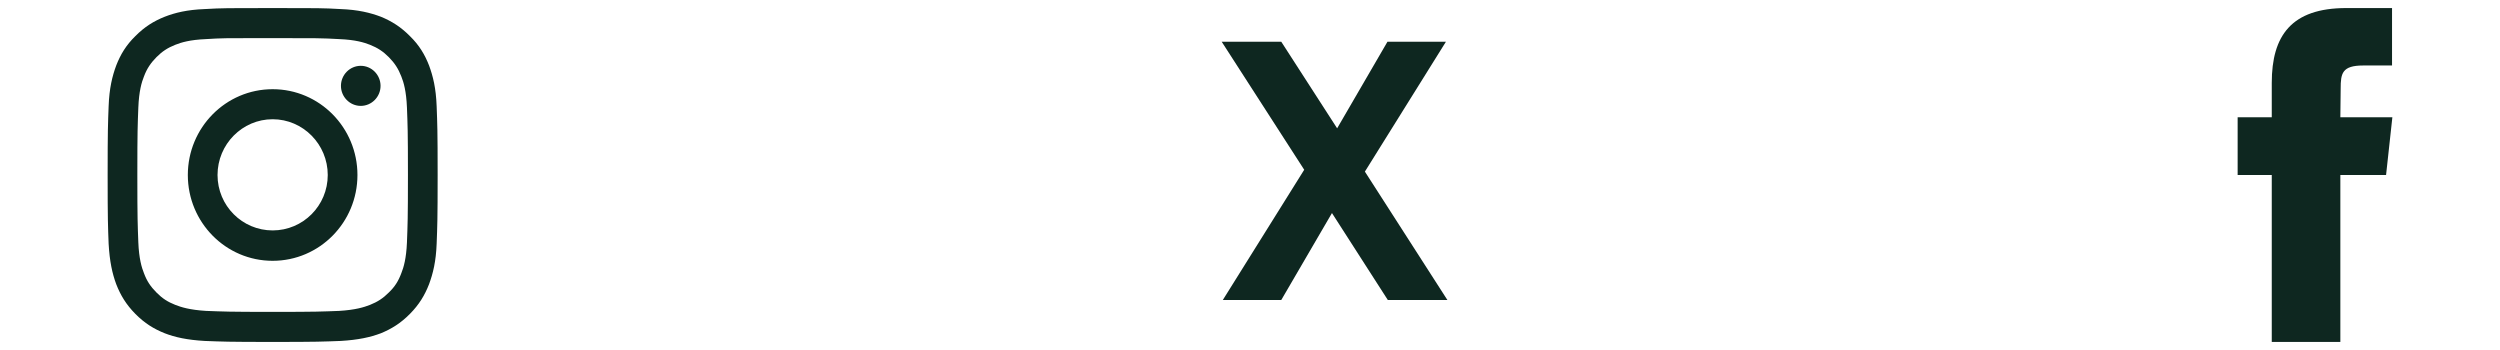 <svg width="250" height="35" viewBox="0 0 250 35" fill="none" xmlns="http://www.w3.org/2000/svg">
<g clip-path="url(#clip0_863_3417)">
<path d="M27.264 0.806C31.752 0.806 32.313 0.806 34.062 0.907C35.811 0.973 37.032 1.274 38.088 1.674C39.144 2.108 40.068 2.676 40.992 3.611C41.916 4.512 42.477 5.447 42.906 6.549C43.302 7.617 43.599 8.819 43.665 10.622C43.731 12.392 43.764 12.959 43.764 17.5C43.764 22.041 43.731 22.608 43.665 24.378C43.599 26.147 43.302 27.349 42.906 28.418C42.477 29.52 41.916 30.454 40.992 31.389C40.068 32.324 39.144 32.892 38.088 33.326C37.032 33.726 35.811 33.993 34.062 34.094C32.313 34.16 31.752 34.194 27.264 34.194C22.776 34.194 22.215 34.16 20.466 34.094C18.717 33.993 17.496 33.726 16.473 33.326C15.384 32.892 14.46 32.324 13.536 31.389C12.612 30.454 12.051 29.52 11.622 28.418C11.226 27.349 10.962 26.147 10.863 24.378C10.797 22.608 10.764 22.041 10.764 17.5C10.764 12.959 10.797 12.392 10.863 10.622C10.929 8.819 11.226 7.617 11.622 6.549C12.051 5.447 12.612 4.512 13.536 3.611C14.46 2.676 15.384 2.108 16.473 1.674C17.496 1.274 18.717 0.973 20.466 0.907C22.215 0.806 22.776 0.806 27.264 0.806ZM25.779 3.811C22.71 3.811 22.116 3.811 20.598 3.911C18.981 3.978 18.123 4.245 17.529 4.479C16.77 4.779 16.209 5.147 15.648 5.714C15.087 6.282 14.691 6.85 14.394 7.651C14.163 8.218 13.899 9.12 13.833 10.756C13.767 12.492 13.734 13.026 13.734 17.5C13.734 21.941 13.767 22.475 13.833 24.244C13.899 25.847 14.163 26.748 14.394 27.316C14.691 28.117 15.054 28.651 15.648 29.252C16.242 29.853 16.77 30.187 17.529 30.488C18.123 30.721 18.981 30.989 20.598 31.089C22.347 31.155 22.875 31.189 27.264 31.189C31.686 31.189 32.181 31.155 33.93 31.089C35.547 30.989 36.405 30.721 36.999 30.488C37.758 30.187 38.319 29.82 38.88 29.252C39.474 28.685 39.837 28.117 40.134 27.316C40.365 26.748 40.629 25.847 40.695 24.244C40.761 22.475 40.794 21.941 40.794 17.5C40.794 13.026 40.761 12.492 40.695 10.756C40.629 9.12 40.365 8.218 40.134 7.651C39.837 6.883 39.474 6.315 38.88 5.714C38.319 5.147 37.758 4.779 36.999 4.479C36.405 4.245 35.547 3.978 33.93 3.911C32.181 3.811 31.686 3.811 27.264 3.811C26.703 3.811 26.241 3.811 25.779 3.811ZM36.075 6.582C37.164 6.582 38.055 7.484 38.055 8.586C38.055 9.687 37.164 10.589 36.075 10.589C34.986 10.589 34.095 9.687 34.095 8.586C34.095 7.484 34.986 6.582 36.075 6.582ZM27.264 8.92C31.95 8.92 35.745 12.759 35.745 17.5C35.745 22.241 31.95 26.081 27.264 26.081C22.578 26.081 18.783 22.241 18.783 17.5C18.783 12.759 22.578 8.92 27.264 8.92ZM27.264 11.924C24.228 11.924 21.753 14.428 21.753 17.5C21.753 20.572 24.228 23.042 27.264 23.042C30.3 23.042 32.775 20.572 32.775 17.5C32.775 14.428 30.3 11.924 27.264 11.924Z" fill="#0E2720"/>
</g>
<path d="M138.783 30L133.196 21.305L128.127 30H122.281L130.421 16.976L122.17 4.174H128.127L133.714 12.832L138.746 4.174H144.592L136.489 17.161L144.74 30H138.783Z" fill="#0E2720"/>
<path d="M234.035 34.194V17.5H238.607L239.237 11.724H234.035L234.068 8.853C234.068 7.35 234.2 6.549 236.321 6.549H239.204V0.806H234.631C229.131 0.806 227.176 3.578 227.176 8.285V11.724H223.764V17.5H227.176V34.194H234.035Z" fill="#0E2720"/>
<defs>
<clipPath id="clip0_863_3417">
<rect width="33" height="33.387" fill="white" transform="translate(10.764 0.806)"/>
</clipPath>
</defs>
</svg>
